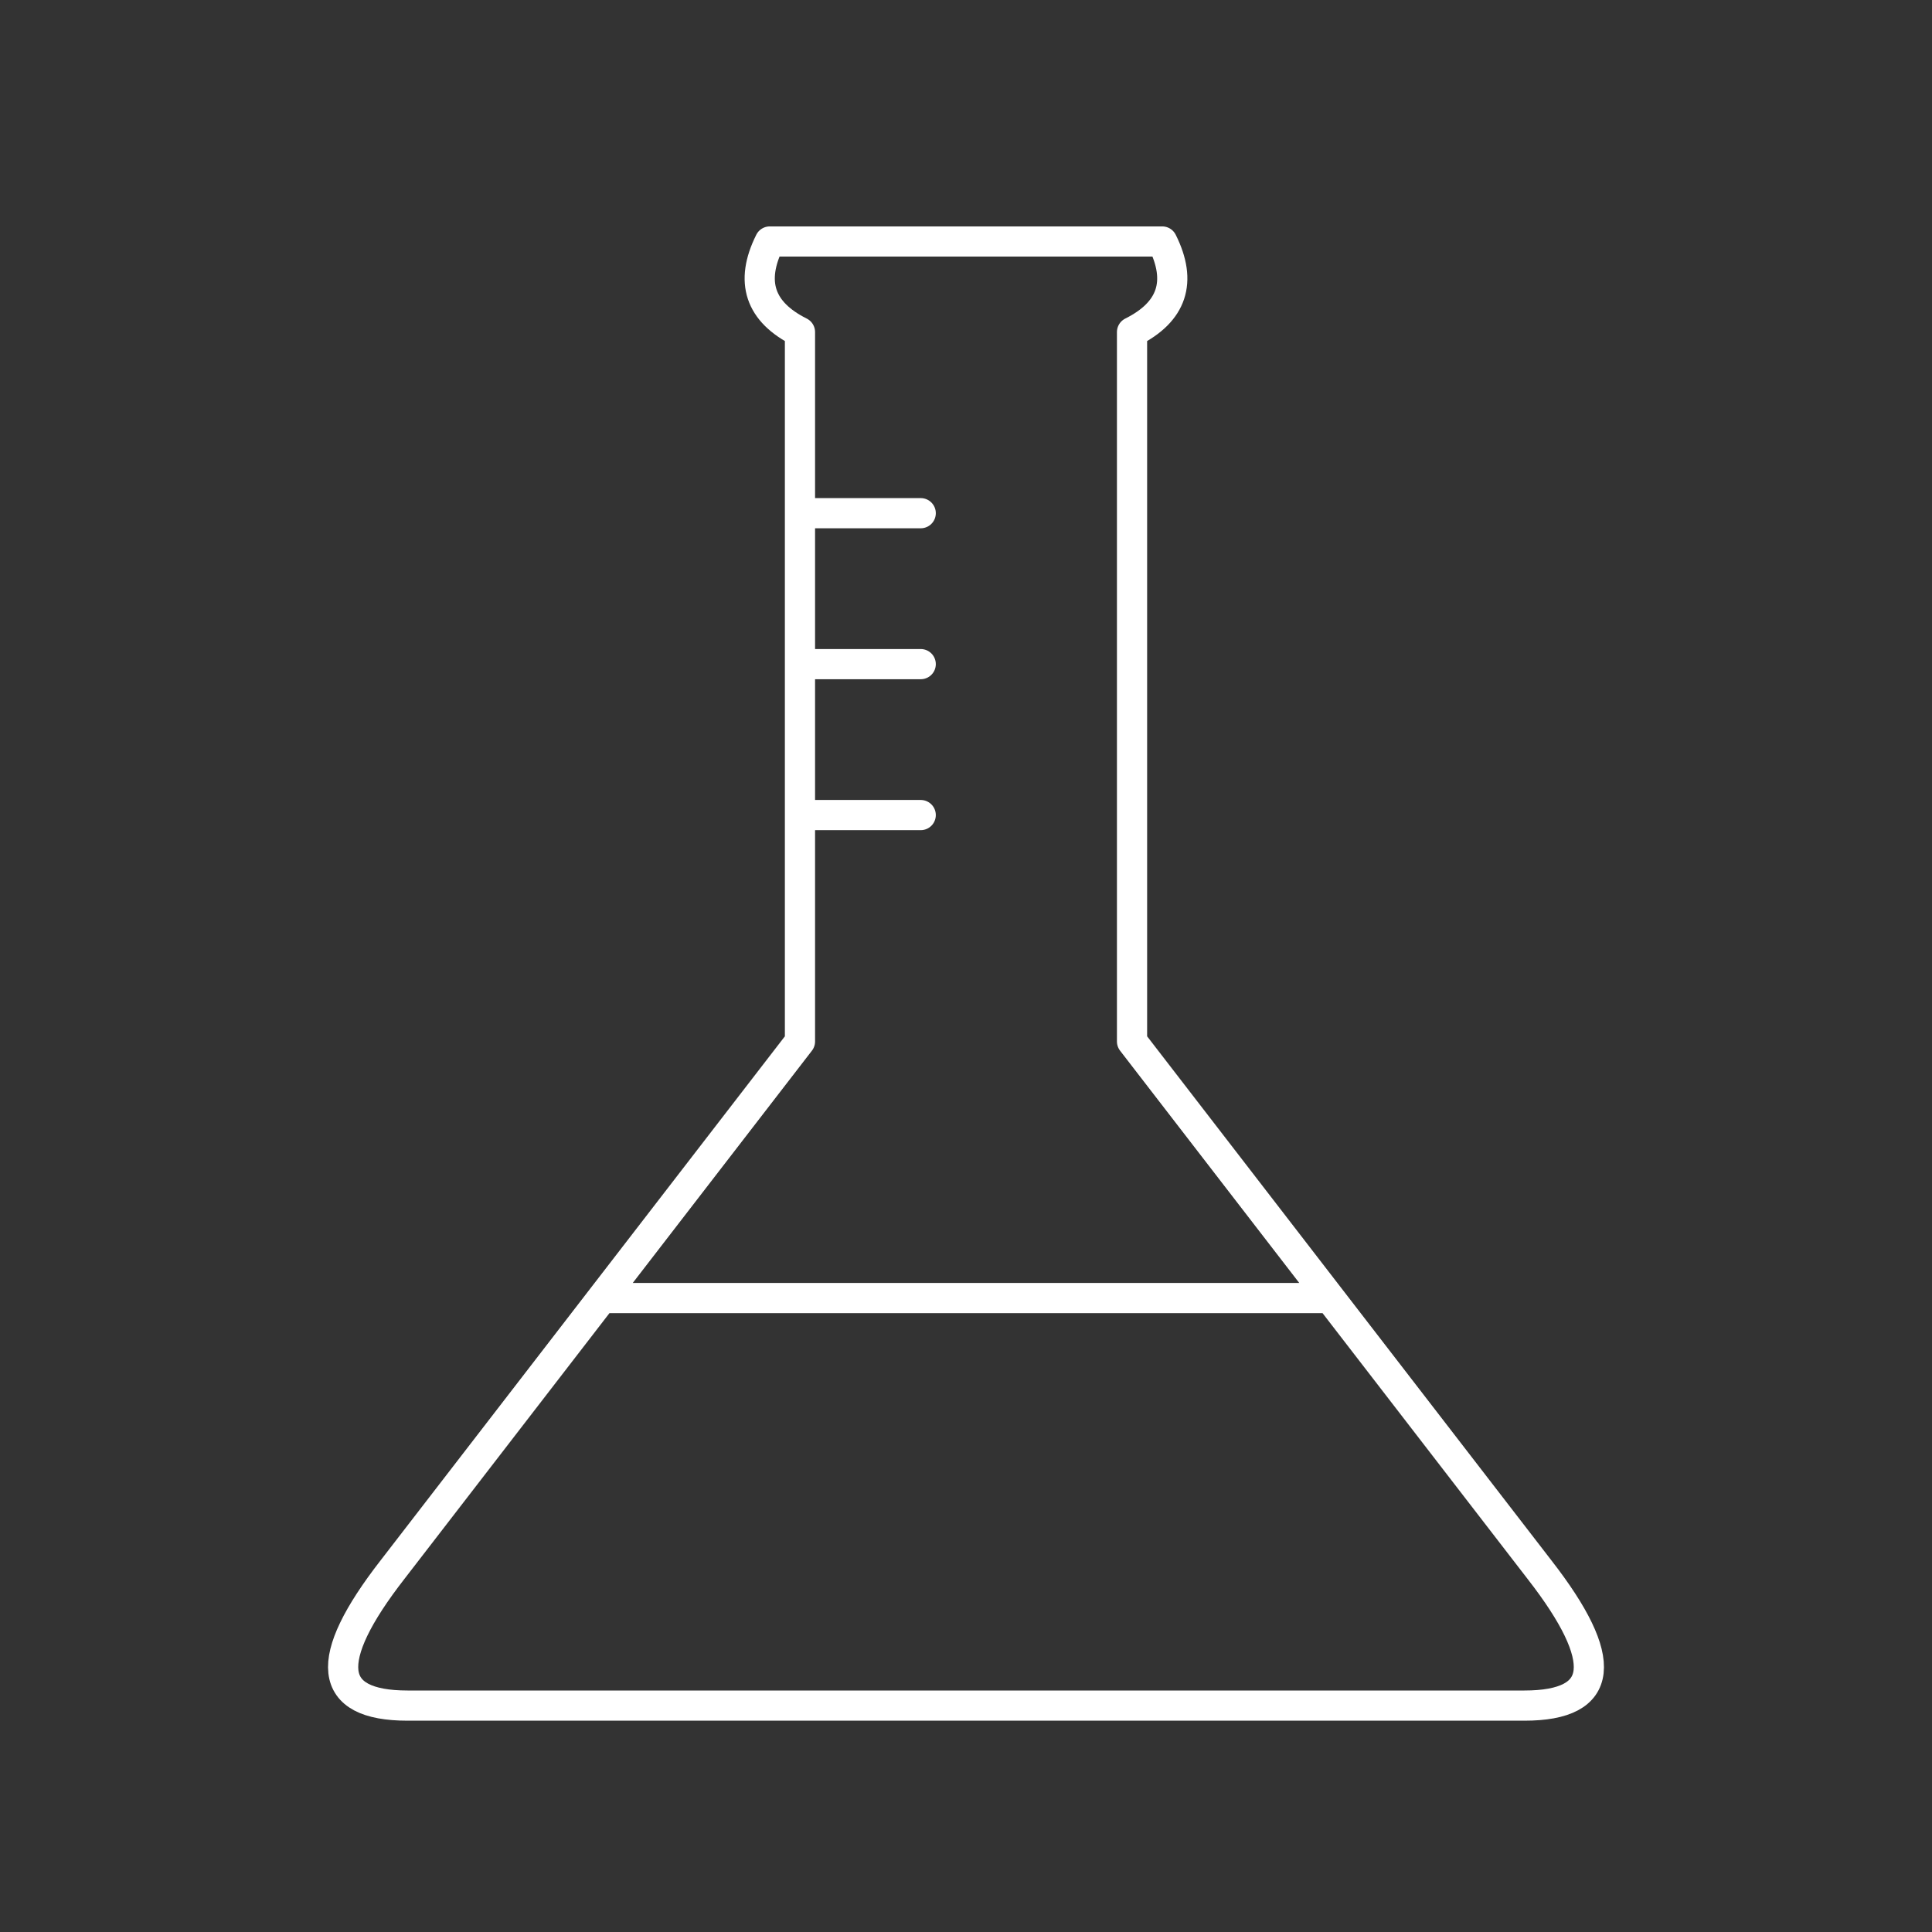 <svg xmlns="http://www.w3.org/2000/svg" viewBox="0 0 128 128" fill="none" stroke="#fff" stroke-width="2" stroke-linejoin="round" stroke-linecap="round"><rect x="0" y="0" width="128" height="128" fill="#333333" stroke="none"/><path d="M102 104q7 9-1 9H27q-8 0-1-9L53 69q0-26 0-47-4-2-2-6H77q2 4-2 6V69l27 35M61 34H53V44h8M53 54h8M40 86H88"/></svg>
